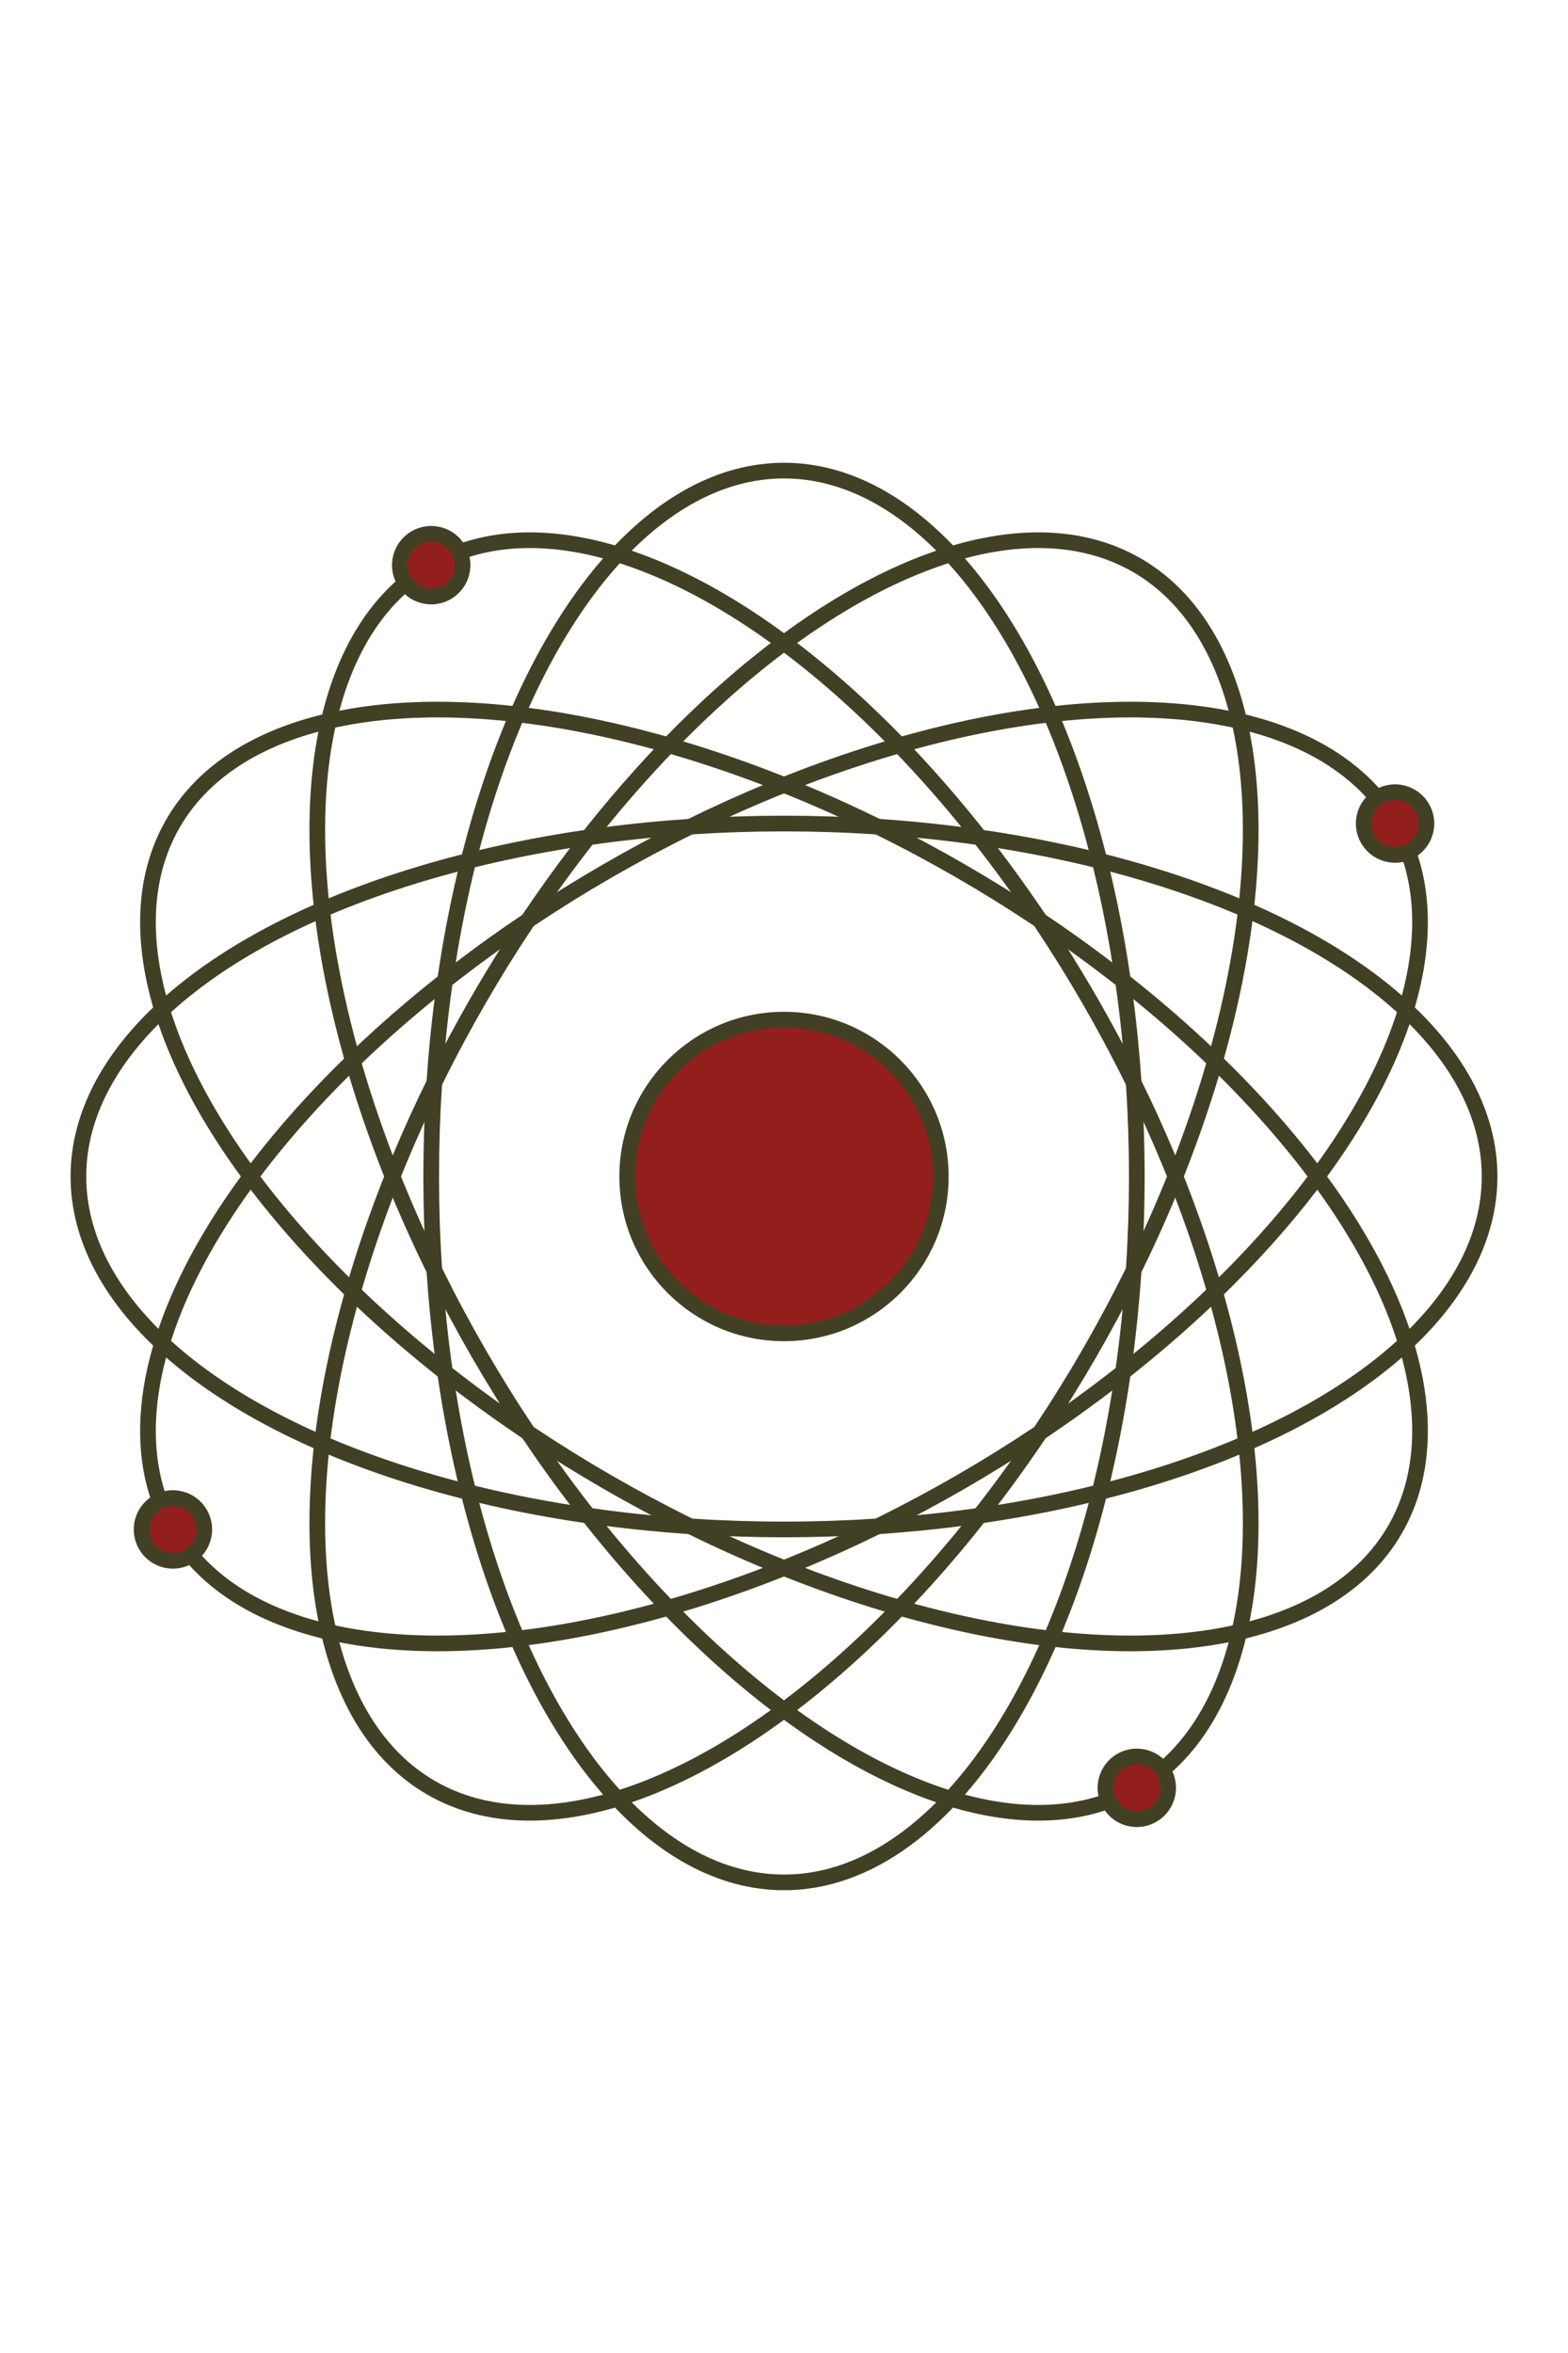 <svg width="100" height="150" viewBox="0 0 100 100" fill="none" xmlns="http://www.w3.org/2000/svg">
    <g color="#424024">
        <ellipse cx="50" cy="50" rx="45" ry="22.5" stroke="currentColor"></ellipse>
        <ellipse cx="50" cy="50" rx="45" ry="22.5" stroke="currentColor" transform="rotate(30, 50, 50)"></ellipse>
        <ellipse cx="50" cy="50" rx="45" ry="22.5" stroke="currentColor" transform="rotate(60, 50, 50)"></ellipse>
        <ellipse cx="50" cy="50" rx="45" ry="22.5" stroke="currentColor" transform="rotate(90, 50, 50)"></ellipse>
        <ellipse cx="50" cy="50" rx="45" ry="22.5" stroke="currentColor" transform="rotate(120, 50, 50)"></ellipse>
        <ellipse cx="50" cy="50" rx="45" ry="22.5" stroke="currentColor" transform="rotate(150, 50, 50)"></ellipse>
        <circle cx="50" cy="50" r="10" stroke="currentColor" fill="#931F1D"></circle>
        <circle cx="50" cy="5" r="2" stroke="currentColor" fill="#931F1D" transform="rotate(60, 50, 50)"></circle>
        <circle cx="50" cy="5" r="2" stroke="currentColor" fill="#931F1D" transform="rotate(150, 50, 50)"></circle>
        <circle cx="50" cy="5" r="2" stroke="currentColor" fill="#931F1D" transform="rotate(240, 50, 50)"></circle>
        <circle cx="50" cy="5" r="2" stroke="currentColor" fill="#931F1D" transform="rotate(330, 50, 50)"></circle>
    </g>
</svg>
